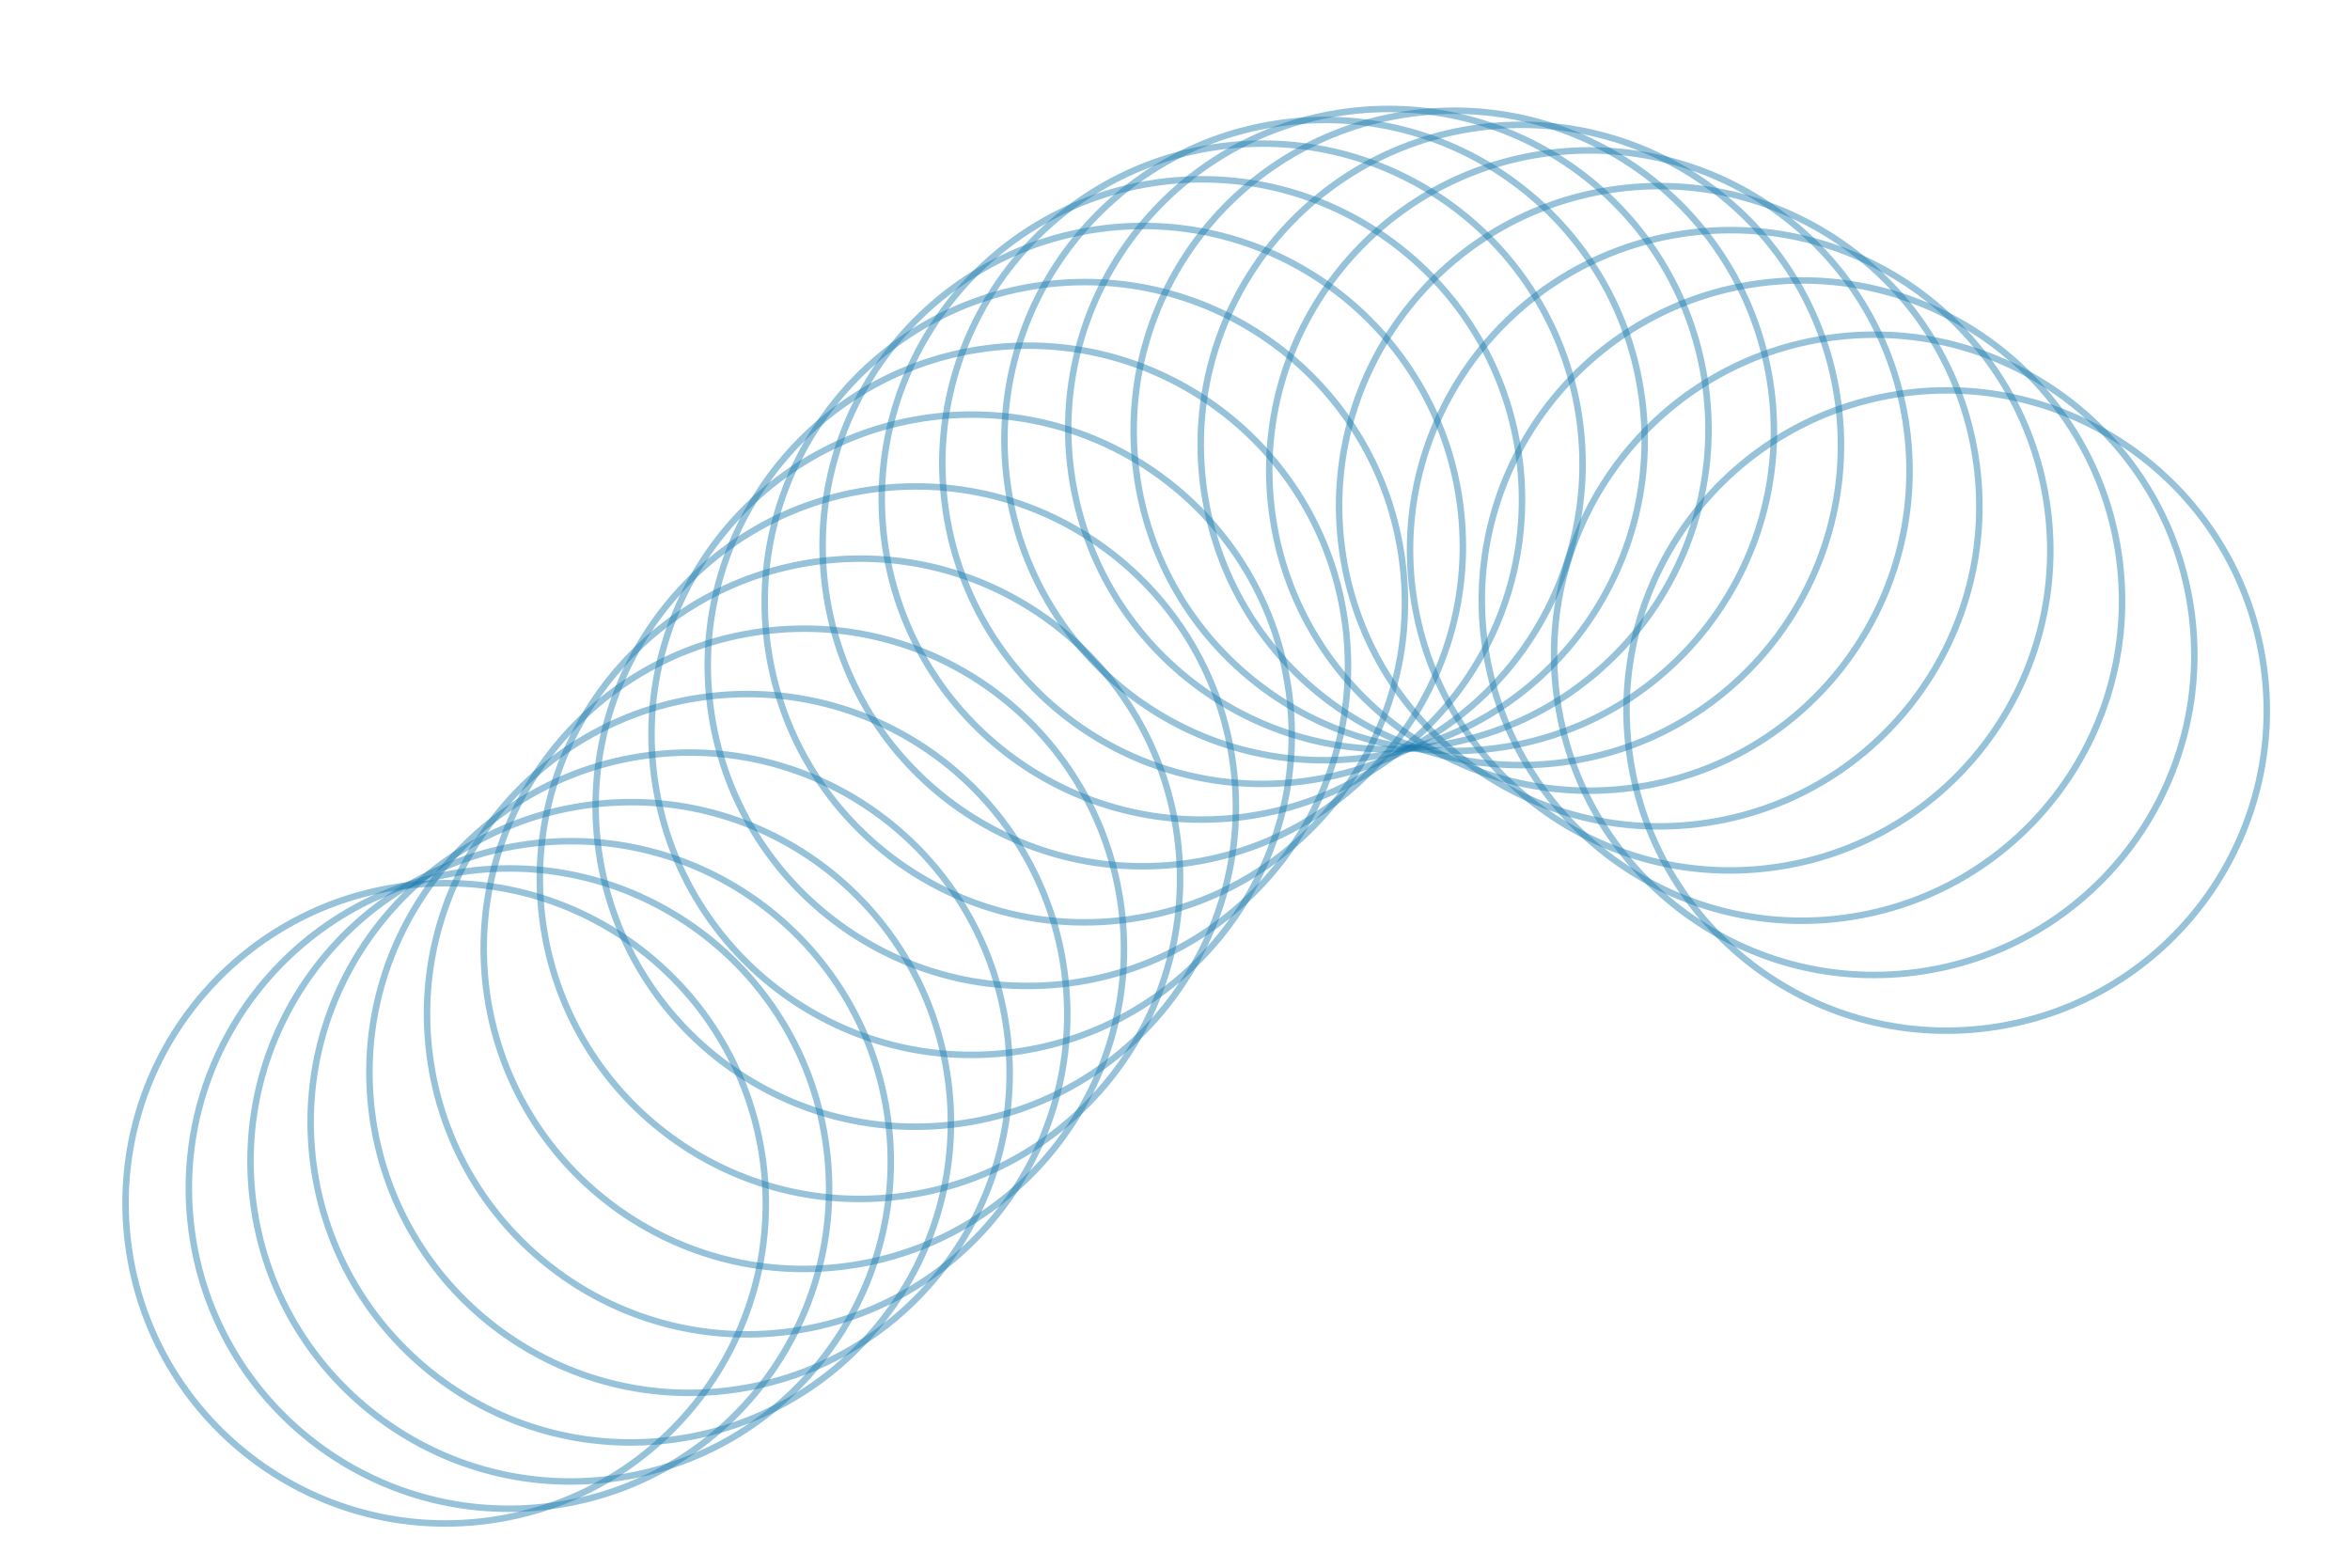 <svg width="490" height="327" viewBox="0 0 490 327" fill="none" xmlns="http://www.w3.org/2000/svg">
<circle cx="92.931" cy="250.894" r="66.744" transform="rotate(-7.412 92.931 250.894)" stroke="#1879AE" stroke-opacity="0.45" stroke-width="1.348"/>
<circle cx="106.129" cy="247.822" r="66.744" transform="rotate(-7.412 106.129 247.822)" stroke="#1879AE" stroke-opacity="0.45" stroke-width="1.348"/>
<circle cx="118.987" cy="242.138" r="66.744" transform="rotate(-7.412 118.987 242.138)" stroke="#1879AE" stroke-opacity="0.45" stroke-width="1.348"/>
<circle cx="131.525" cy="233.999" r="66.744" transform="rotate(-7.412 131.525 233.999)" stroke="#1879AE" stroke-opacity="0.45" stroke-width="1.348"/>
<circle cx="143.778" cy="223.66" r="66.744" transform="rotate(-7.412 143.778 223.66)" stroke="#1879AE" stroke-opacity="0.45" stroke-width="1.348"/>
<circle cx="155.788" cy="211.464" r="66.744" transform="rotate(-7.412 155.788 211.464)" stroke="#1879AE" stroke-opacity="0.45" stroke-width="1.348"/>
<circle cx="167.612" cy="197.828" r="66.744" transform="rotate(-7.412 167.612 197.828)" stroke="#1879AE" stroke-opacity="0.45" stroke-width="1.348"/>
<circle cx="179.31" cy="183.226" r="66.744" transform="rotate(-7.412 179.31 183.226)" stroke="#1879AE" stroke-opacity="0.45" stroke-width="1.348"/>
<circle cx="190.949" cy="168.171" r="66.744" transform="rotate(-7.412 190.949 168.171)" stroke="#1879AE" stroke-opacity="0.45" stroke-width="1.348"/>
<circle cx="202.597" cy="153.195" r="66.744" transform="rotate(-7.412 202.597 153.195)" stroke="#1879AE" stroke-opacity="0.45" stroke-width="1.348"/>
<circle cx="214.325" cy="138.823" r="66.744" transform="rotate(-7.412 214.325 138.823)" stroke="#1879AE" stroke-opacity="0.45" stroke-width="1.348"/>
<circle cx="226.197" cy="125.561" r="66.744" transform="rotate(-7.412 226.197 125.561)" stroke="#1879AE" stroke-opacity="0.45" stroke-width="1.348"/>
<circle cx="238.273" cy="113.867" r="66.744" transform="rotate(-7.412 238.273 113.867)" stroke="#1879AE" stroke-opacity="0.45" stroke-width="1.348"/>
<circle cx="250.605" cy="104.139" r="66.744" transform="rotate(-7.412 250.605 104.139)" stroke="#1879AE" stroke-opacity="0.45" stroke-width="1.348"/>
<circle cx="263.234" cy="96.695" r="66.744" transform="rotate(-7.412 263.234 96.695)" stroke="#1879AE" stroke-opacity="0.45" stroke-width="1.348"/>
<circle cx="276.189" cy="91.762" r="66.744" transform="rotate(-7.412 276.189 91.762)" stroke="#1879AE" stroke-opacity="0.45" stroke-width="1.348"/>
<circle cx="289.488" cy="89.467" r="66.744" transform="rotate(-7.412 289.488 89.467)" stroke="#1879AE" stroke-opacity="0.45" stroke-width="1.348"/>
<circle cx="303.133" cy="89.834" r="66.744" transform="rotate(-7.412 303.133 89.834)" stroke="#1879AE" stroke-opacity="0.45" stroke-width="1.348"/>
<circle cx="317.113" cy="92.777" r="66.744" transform="rotate(-7.412 317.113 92.777)" stroke="#1879AE" stroke-opacity="0.45" stroke-width="1.348"/>
<circle cx="331.405" cy="98.11" r="66.744" transform="rotate(-7.412 331.405 98.11)" stroke="#1879AE" stroke-opacity="0.45" stroke-width="1.348"/>
<circle cx="345.97" cy="105.551" r="66.744" transform="rotate(-7.412 345.97 105.551)" stroke="#1879AE" stroke-opacity="0.45" stroke-width="1.348"/>
<circle cx="360.762" cy="114.735" r="66.744" transform="rotate(-7.412 360.762 114.735)" stroke="#1879AE" stroke-opacity="0.45" stroke-width="1.348"/>
<circle cx="375.723" cy="125.225" r="66.744" transform="rotate(-7.412 375.723 125.225)" stroke="#1879AE" stroke-opacity="0.45" stroke-width="1.348"/>
<circle cx="390.792" cy="136.534" r="66.744" transform="rotate(-7.412 390.792 136.534)" stroke="#1879AE" stroke-opacity="0.45" stroke-width="1.348"/>
<circle cx="405.9" cy="148.143" r="66.744" transform="rotate(-7.412 405.9 148.143)" stroke="#1879AE" stroke-opacity="0.45" stroke-width="1.348"/>
</svg>
